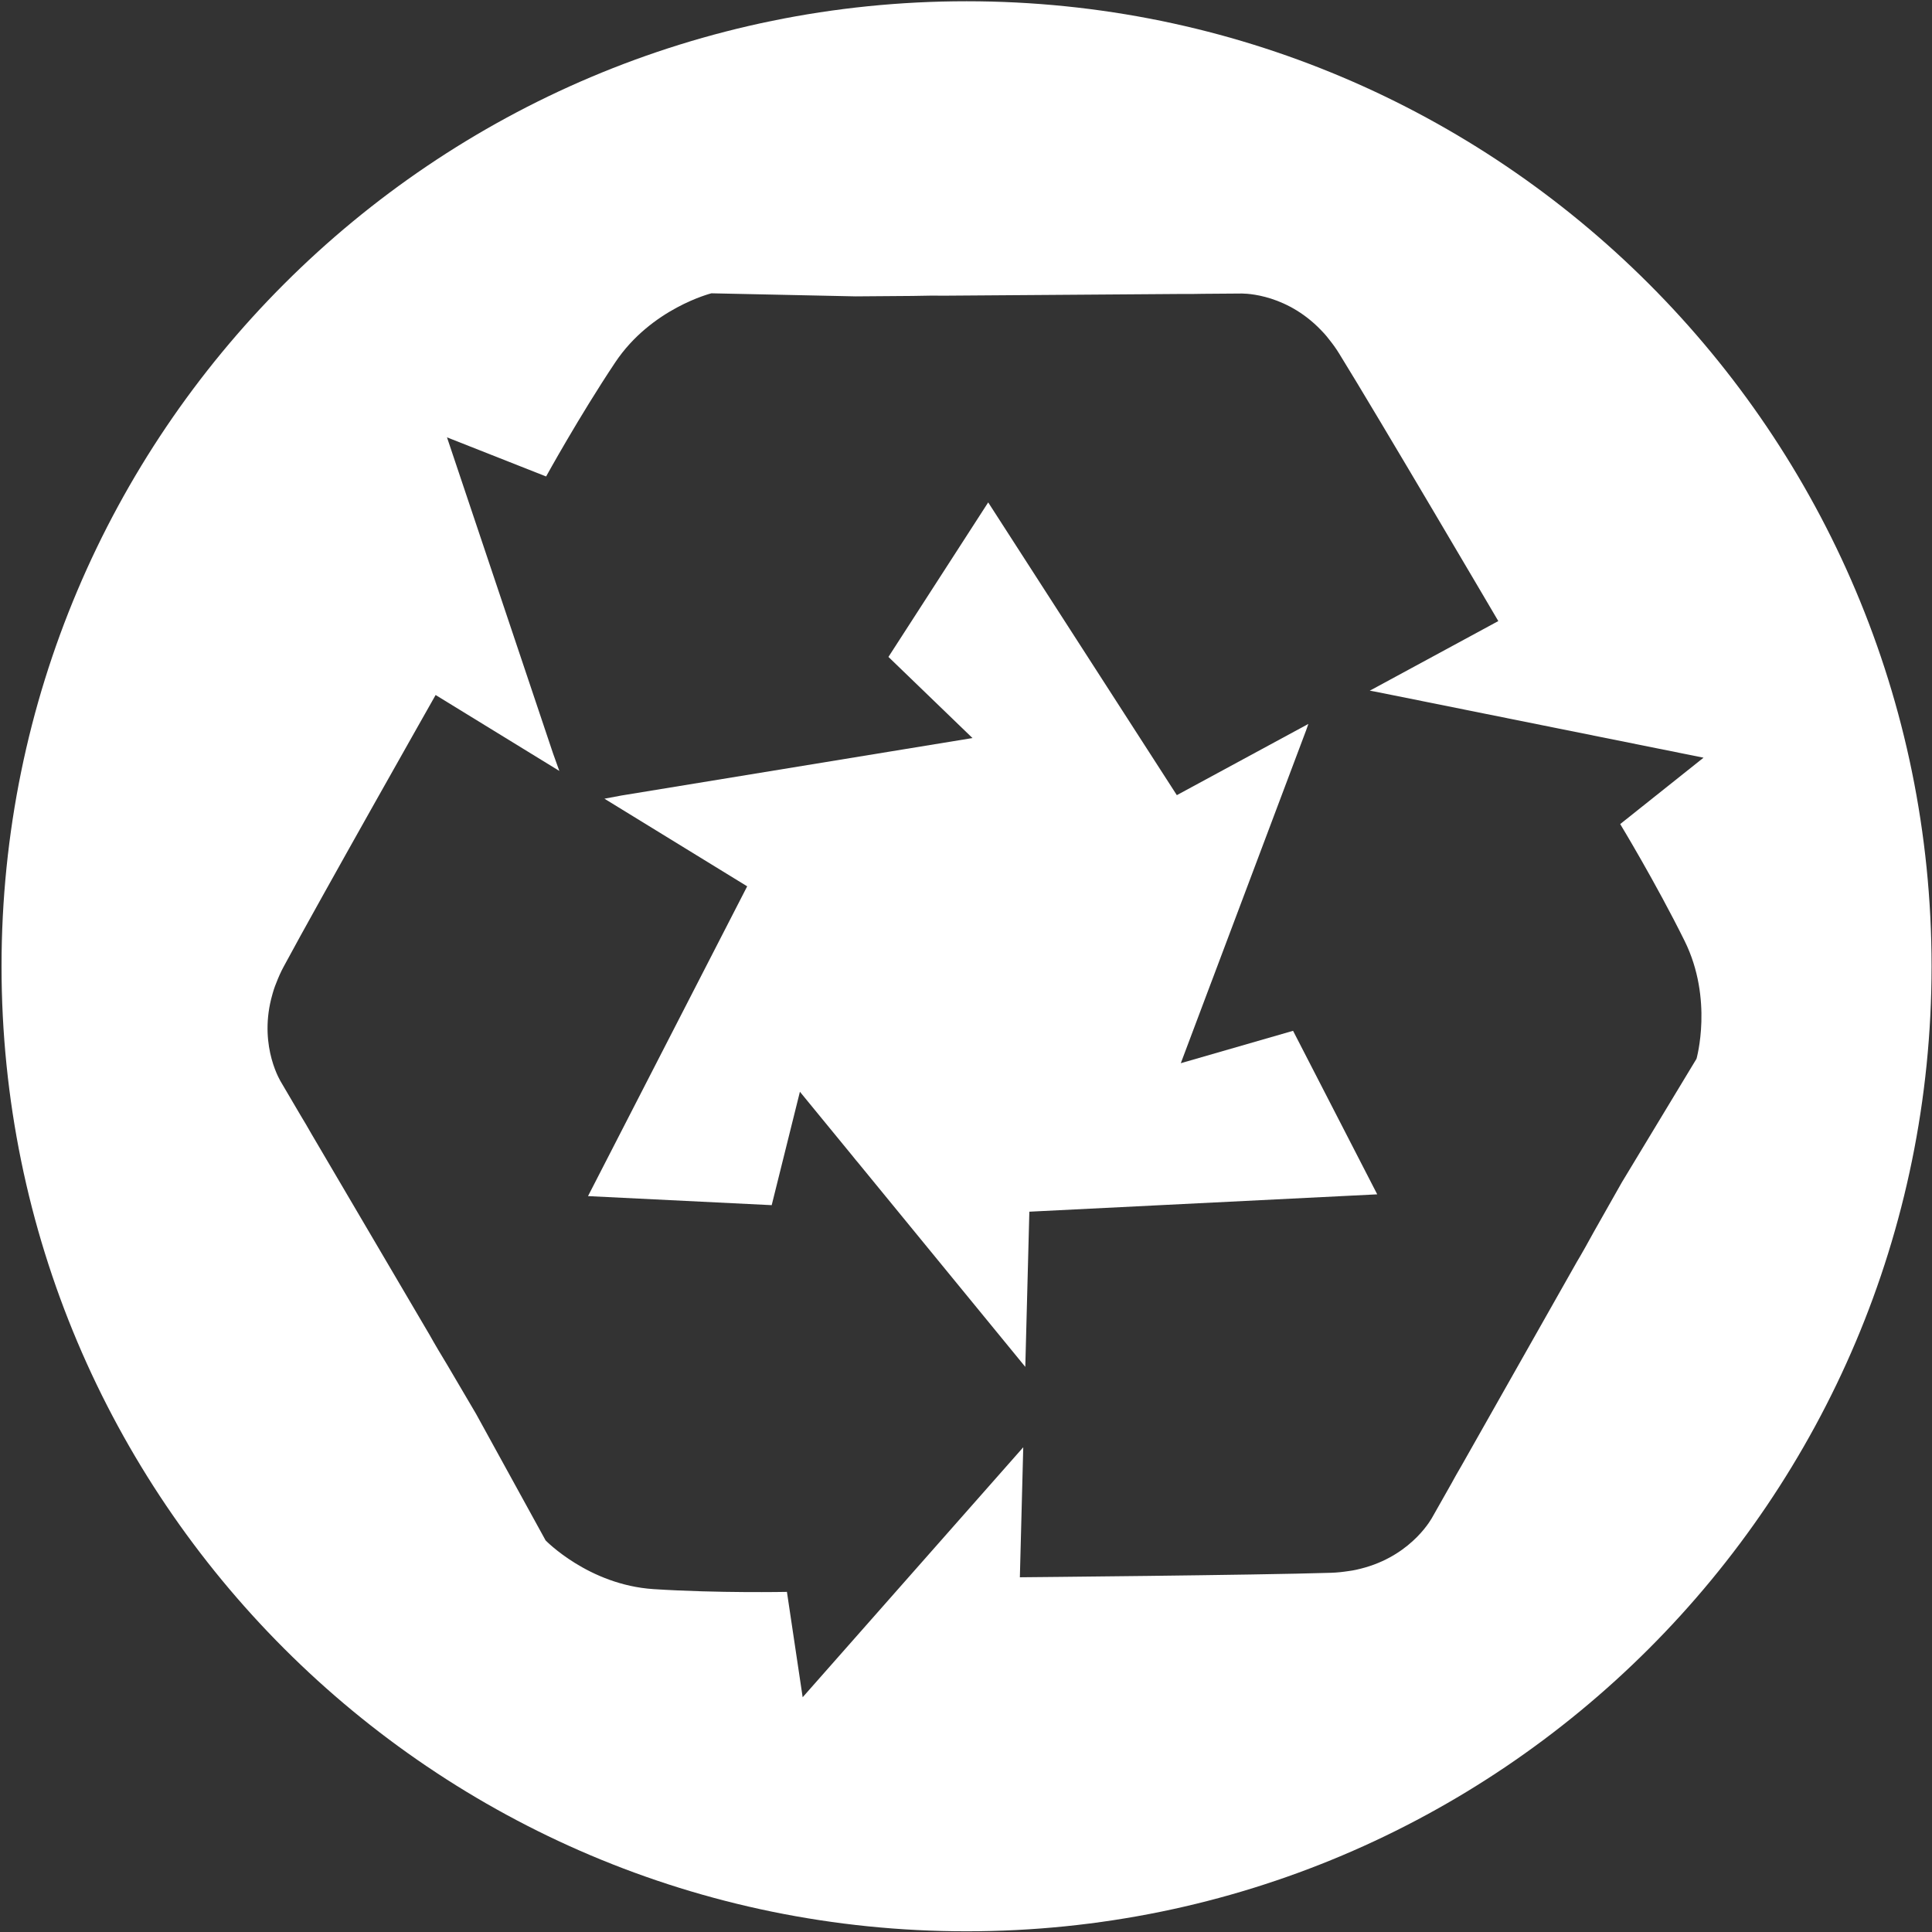 <svg width="491" height="491" viewBox="0 0 491 491" fill="none" xmlns="http://www.w3.org/2000/svg">
<rect x="0" y="0" width="491" height="491" fill="#333333" stroke="none"/>
<path d="M251.14 127.68L225.79 166.95L247.15 187.57L230.16 190.35L226.19 191C224.95 191.19 224.92 191.19 224.35 191.3L157.94 202.17L153.61 202.98L153.77 203.08L189.89 225.25L149.44 303.98L196.12 306.28L203.29 277.46L214.2 290.77L216.75 293.88C217.53 294.86 217.55 294.89 217.93 295.32L260.57 347.38L261.6 307.94L350.01 303.53L328.62 261.97L300.09 270.2L306.15 254.09L307.57 250.32C308.02 249.15 308.04 249.12 308.23 248.58L331.94 185.6L332.51 183.98L299.08 202.08L251.14 127.68Z" fill="white"/>
<path d="M245.64 0.32C110.19 0.32 0.39 110.12 0.39 245.57C0.39 381.02 110.19 490.82 245.64 490.82C381.09 490.82 490.89 381.02 490.89 245.57C490.89 110.12 381.09 0.32 245.64 0.32ZM431.15 269.08L412.19 300.46L405.06 313.06C404.08 314.89 401.67 319.18 400.76 320.66L371.52 372.33C370.62 373.85 369.43 375.96 368.77 377.19L364.06 385.51C364.06 385.51 359.27 394.81 346.95 398.36C344.95 398.91 344.05 399.1 342.75 399.27C341.32 399.49 339.85 399.66 338.26 399.71C319.41 400.31 259.19 400.85 259.19 400.85L260.05 367.81L260.04 367.82L203.99 431.34L199.99 404.56C199.99 404.56 182.57 404.92 166.09 403.86C149.6 402.79 138.66 391.48 138.66 391.48L121 359.35L113.66 346.87C112.57 345.11 110.06 340.87 109.23 339.34L79.15 288.16C78.29 286.62 77.05 284.54 76.32 283.34L71.48 275.1C71.48 275.1 65.82 266.3 68.92 253.85C69.44 251.85 69.73 250.97 70.23 249.76C70.75 248.41 71.34 247.05 72.1 245.65C81.02 229.04 110.71 176.63 110.71 176.63L141.9 195.77L142.15 195.93L140.55 191.47L113.6 111.15L138.79 121.09C138.79 121.09 147.19 105.83 156.36 92.09C165.54 78.35 180.8 74.54 180.8 74.54L217.45 75.32L231.92 75.21C233.99 75.14 238.91 75.1 240.65 75.14L300.02 74.71C301.78 74.73 304.2 74.71 305.61 74.67L315.17 74.6C315.17 74.6 325.62 74.11 334.85 83.02C336.32 84.48 336.94 85.16 337.73 86.2C338.64 87.33 339.52 88.52 340.35 89.88C350.27 105.92 380.78 157.84 380.78 157.84L348.6 175.27L348.11 175.53L349.89 175.85L432.94 192.56L411.76 209.43C411.76 209.43 420.8 224.33 428.13 239.13C435.46 253.95 431.15 269.08 431.15 269.08Z" fill="white"/>
</svg>
